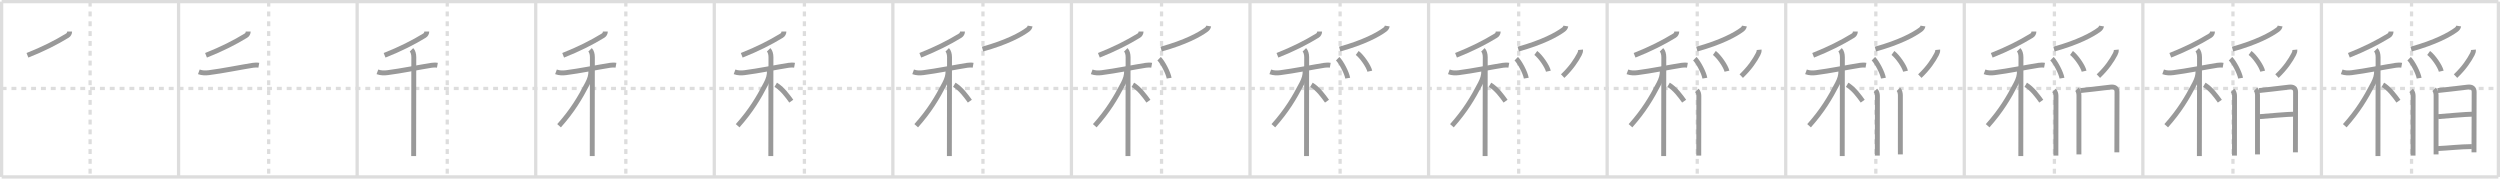 <svg width="1526px" height="109px" viewBox="0 0 1526 109" xmlns="http://www.w3.org/2000/svg" xmlns:xlink="http://www.w3.org/1999/xlink" xml:space="preserve" version="1.1" baseProfile="full">
<line x1="1" y1="1" x2="1525" y2="1" style="stroke:#ddd;stroke-width:2"></line>
<line x1="1" y1="1" x2="1" y2="108" style="stroke:#ddd;stroke-width:2"></line>
<line x1="1" y1="108" x2="1525" y2="108" style="stroke:#ddd;stroke-width:2"></line>
<line x1="1525" y1="1" x2="1525" y2="108" style="stroke:#ddd;stroke-width:2"></line>
<line x1="109" y1="1" x2="109" y2="108" style="stroke:#ddd;stroke-width:2"></line>
<line x1="218" y1="1" x2="218" y2="108" style="stroke:#ddd;stroke-width:2"></line>
<line x1="327" y1="1" x2="327" y2="108" style="stroke:#ddd;stroke-width:2"></line>
<line x1="436" y1="1" x2="436" y2="108" style="stroke:#ddd;stroke-width:2"></line>
<line x1="545" y1="1" x2="545" y2="108" style="stroke:#ddd;stroke-width:2"></line>
<line x1="654" y1="1" x2="654" y2="108" style="stroke:#ddd;stroke-width:2"></line>
<line x1="763" y1="1" x2="763" y2="108" style="stroke:#ddd;stroke-width:2"></line>
<line x1="872" y1="1" x2="872" y2="108" style="stroke:#ddd;stroke-width:2"></line>
<line x1="981" y1="1" x2="981" y2="108" style="stroke:#ddd;stroke-width:2"></line>
<line x1="1090" y1="1" x2="1090" y2="108" style="stroke:#ddd;stroke-width:2"></line>
<line x1="1199" y1="1" x2="1199" y2="108" style="stroke:#ddd;stroke-width:2"></line>
<line x1="1308" y1="1" x2="1308" y2="108" style="stroke:#ddd;stroke-width:2"></line>
<line x1="1417" y1="1" x2="1417" y2="108" style="stroke:#ddd;stroke-width:2"></line>
<line x1="1" y1="54" x2="1525" y2="54" style="stroke:#ddd;stroke-width:2;stroke-dasharray:3 3"></line>
<line x1="55" y1="1" x2="55" y2="108" style="stroke:#ddd;stroke-width:2;stroke-dasharray:3 3"></line>
<line x1="164" y1="1" x2="164" y2="108" style="stroke:#ddd;stroke-width:2;stroke-dasharray:3 3"></line>
<line x1="273" y1="1" x2="273" y2="108" style="stroke:#ddd;stroke-width:2;stroke-dasharray:3 3"></line>
<line x1="382" y1="1" x2="382" y2="108" style="stroke:#ddd;stroke-width:2;stroke-dasharray:3 3"></line>
<line x1="491" y1="1" x2="491" y2="108" style="stroke:#ddd;stroke-width:2;stroke-dasharray:3 3"></line>
<line x1="600" y1="1" x2="600" y2="108" style="stroke:#ddd;stroke-width:2;stroke-dasharray:3 3"></line>
<line x1="709" y1="1" x2="709" y2="108" style="stroke:#ddd;stroke-width:2;stroke-dasharray:3 3"></line>
<line x1="818" y1="1" x2="818" y2="108" style="stroke:#ddd;stroke-width:2;stroke-dasharray:3 3"></line>
<line x1="927" y1="1" x2="927" y2="108" style="stroke:#ddd;stroke-width:2;stroke-dasharray:3 3"></line>
<line x1="1036" y1="1" x2="1036" y2="108" style="stroke:#ddd;stroke-width:2;stroke-dasharray:3 3"></line>
<line x1="1145" y1="1" x2="1145" y2="108" style="stroke:#ddd;stroke-width:2;stroke-dasharray:3 3"></line>
<line x1="1254" y1="1" x2="1254" y2="108" style="stroke:#ddd;stroke-width:2;stroke-dasharray:3 3"></line>
<line x1="1363" y1="1" x2="1363" y2="108" style="stroke:#ddd;stroke-width:2;stroke-dasharray:3 3"></line>
<line x1="1472" y1="1" x2="1472" y2="108" style="stroke:#ddd;stroke-width:2;stroke-dasharray:3 3"></line>
<path d="M42.5,19.25c0,1-0.49,1.96-1.41,2.51C34.12,26,26.5,29.88,16.75,33.75" style="fill:none;stroke:#999;stroke-width:3"></path>

<path d="M151.5,19.25c0,1-0.49,1.96-1.41,2.51C143.12,26,135.5,29.88,125.75,33.75" style="fill:none;stroke:#999;stroke-width:3"></path>
<path d="M121.37,43.85c2.13,0.78,4.17,0.75,6.15,0.5c7.86-0.97,20.48-3.51,26.87-4.5c1.04-0.16,2.49-0.22,3.6-0.02" style="fill:none;stroke:#999;stroke-width:3"></path>

<path d="M260.5,19.25c0,1-0.49,1.96-1.41,2.51C252.12,26,244.5,29.88,234.75,33.75" style="fill:none;stroke:#999;stroke-width:3"></path>
<path d="M230.37,43.85c2.13,0.78,4.17,0.75,6.15,0.5c7.86-0.97,20.48-3.51,26.87-4.5c1.04-0.16,2.49-0.22,3.6-0.02" style="fill:none;stroke:#999;stroke-width:3"></path>
<path d="M251.18,30.41c0.89,0.89,1.41,2.59,1.41,4.47c0,1.21-0.05,34.87-0.08,53.75c0,2.51-0.01,4.75-0.01,6.62" style="fill:none;stroke:#999;stroke-width:3"></path>

<path d="M369.5,19.25c0,1-0.49,1.96-1.41,2.51C361.12,26,353.5,29.88,343.75,33.75" style="fill:none;stroke:#999;stroke-width:3"></path>
<path d="M339.37,43.85c2.13,0.78,4.17,0.75,6.15,0.5c7.86-0.97,20.48-3.51,26.87-4.5c1.04-0.16,2.49-0.22,3.6-0.02" style="fill:none;stroke:#999;stroke-width:3"></path>
<path d="M360.18,30.41c0.89,0.89,1.41,2.59,1.41,4.47c0,1.21-0.05,34.87-0.08,53.75c0,2.51-0.01,4.75-0.01,6.62" style="fill:none;stroke:#999;stroke-width:3"></path>
<path d="M360.68,43.22c0,2.91-0.61,4.94-2.1,7.82C354.0,59.88,349.38,67.62,341.25,76.75" style="fill:none;stroke:#999;stroke-width:3"></path>

<path d="M478.5,19.25c0,1-0.49,1.96-1.41,2.51C470.12,26,462.5,29.88,452.75,33.75" style="fill:none;stroke:#999;stroke-width:3"></path>
<path d="M448.37,43.85c2.13,0.78,4.17,0.75,6.15,0.5c7.86-0.97,20.48-3.51,26.87-4.5c1.04-0.16,2.49-0.22,3.6-0.02" style="fill:none;stroke:#999;stroke-width:3"></path>
<path d="M469.18,30.41c0.89,0.89,1.41,2.59,1.41,4.47c0,1.21-0.05,34.87-0.08,53.75c0,2.51-0.01,4.75-0.01,6.62" style="fill:none;stroke:#999;stroke-width:3"></path>
<path d="M469.68,43.22c0,2.91-0.61,4.94-2.1,7.82C463.0,59.88,458.38,67.62,450.25,76.75" style="fill:none;stroke:#999;stroke-width:3"></path>
<path d="M473.5,51.75c3.98,2.33,7.35,7,9.5,10" style="fill:none;stroke:#999;stroke-width:3"></path>

<path d="M587.5,19.25c0,1-0.49,1.96-1.41,2.51C579.12,26,571.5,29.88,561.75,33.75" style="fill:none;stroke:#999;stroke-width:3"></path>
<path d="M557.37,43.85c2.13,0.78,4.17,0.75,6.15,0.5c7.86-0.97,20.48-3.51,26.87-4.5c1.04-0.16,2.49-0.22,3.6-0.02" style="fill:none;stroke:#999;stroke-width:3"></path>
<path d="M578.18,30.41c0.89,0.89,1.41,2.59,1.41,4.47c0,1.21-0.05,34.87-0.08,53.75c0,2.51-0.01,4.75-0.01,6.62" style="fill:none;stroke:#999;stroke-width:3"></path>
<path d="M578.68,43.22c0,2.91-0.61,4.94-2.1,7.82C572.0,59.88,567.38,67.62,559.25,76.75" style="fill:none;stroke:#999;stroke-width:3"></path>
<path d="M582.5,51.75c3.98,2.33,7.35,7,9.5,10" style="fill:none;stroke:#999;stroke-width:3"></path>
<path d="M628.78,15.89c-0.16,0.98-0.8,1.7-1.45,2.19c-4.08,3.05-12.83,7.8-27.59,11.89" style="fill:none;stroke:#999;stroke-width:3"></path>

<path d="M696.5,19.25c0,1-0.49,1.96-1.41,2.51C688.12,26,680.5,29.88,670.75,33.75" style="fill:none;stroke:#999;stroke-width:3"></path>
<path d="M666.37,43.85c2.13,0.78,4.17,0.75,6.15,0.5c7.86-0.97,20.48-3.51,26.87-4.5c1.04-0.16,2.49-0.22,3.6-0.02" style="fill:none;stroke:#999;stroke-width:3"></path>
<path d="M687.18,30.41c0.89,0.89,1.41,2.59,1.41,4.47c0,1.21-0.05,34.87-0.08,53.75c0,2.51-0.01,4.75-0.01,6.62" style="fill:none;stroke:#999;stroke-width:3"></path>
<path d="M687.68,43.22c0,2.91-0.61,4.94-2.1,7.82C681.0,59.88,676.38,67.62,668.25,76.75" style="fill:none;stroke:#999;stroke-width:3"></path>
<path d="M691.5,51.75c3.98,2.33,7.35,7,9.5,10" style="fill:none;stroke:#999;stroke-width:3"></path>
<path d="M737.78,15.89c-0.16,0.98-0.8,1.7-1.45,2.19c-4.08,3.05-12.83,7.8-27.59,11.89" style="fill:none;stroke:#999;stroke-width:3"></path>
<path d="M707.52,35.83c2.16,2.1,5.58,8.62,6.12,11.88" style="fill:none;stroke:#999;stroke-width:3"></path>

<path d="M805.5,19.25c0,1-0.49,1.96-1.41,2.51C797.12,26,789.5,29.88,779.75,33.75" style="fill:none;stroke:#999;stroke-width:3"></path>
<path d="M775.37,43.85c2.13,0.78,4.17,0.75,6.15,0.5c7.86-0.97,20.48-3.51,26.87-4.5c1.04-0.16,2.49-0.22,3.6-0.02" style="fill:none;stroke:#999;stroke-width:3"></path>
<path d="M796.18,30.41c0.89,0.89,1.41,2.59,1.41,4.47c0,1.21-0.05,34.87-0.08,53.75c0,2.51-0.01,4.75-0.01,6.62" style="fill:none;stroke:#999;stroke-width:3"></path>
<path d="M796.68,43.22c0,2.91-0.61,4.94-2.1,7.82C790.0,59.88,785.38,67.62,777.25,76.75" style="fill:none;stroke:#999;stroke-width:3"></path>
<path d="M800.5,51.75c3.98,2.33,7.35,7,9.5,10" style="fill:none;stroke:#999;stroke-width:3"></path>
<path d="M846.78,15.89c-0.16,0.98-0.8,1.7-1.45,2.19c-4.08,3.05-12.83,7.8-27.59,11.89" style="fill:none;stroke:#999;stroke-width:3"></path>
<path d="M816.52,35.83c2.16,2.1,5.58,8.62,6.12,11.88" style="fill:none;stroke:#999;stroke-width:3"></path>
<path d="M828.44,32.33c2.71,1.96,7.01,8.08,7.69,11.13" style="fill:none;stroke:#999;stroke-width:3"></path>

<path d="M914.5,19.25c0,1-0.49,1.96-1.41,2.51C906.12,26,898.5,29.88,888.75,33.75" style="fill:none;stroke:#999;stroke-width:3"></path>
<path d="M884.37,43.85c2.13,0.78,4.17,0.75,6.15,0.5c7.86-0.97,20.48-3.51,26.87-4.5c1.04-0.16,2.49-0.22,3.6-0.02" style="fill:none;stroke:#999;stroke-width:3"></path>
<path d="M905.18,30.41c0.89,0.89,1.41,2.59,1.41,4.47c0,1.21-0.05,34.87-0.08,53.75c0,2.51-0.01,4.75-0.01,6.62" style="fill:none;stroke:#999;stroke-width:3"></path>
<path d="M905.68,43.22c0,2.91-0.61,4.94-2.1,7.82C899.0,59.88,894.38,67.62,886.25,76.75" style="fill:none;stroke:#999;stroke-width:3"></path>
<path d="M909.5,51.75c3.98,2.33,7.35,7,9.5,10" style="fill:none;stroke:#999;stroke-width:3"></path>
<path d="M955.78,15.89c-0.16,0.98-0.8,1.7-1.45,2.19c-4.08,3.05-12.83,7.8-27.59,11.89" style="fill:none;stroke:#999;stroke-width:3"></path>
<path d="M925.52,35.83c2.16,2.1,5.58,8.62,6.12,11.88" style="fill:none;stroke:#999;stroke-width:3"></path>
<path d="M937.44,32.33c2.71,1.96,7.01,8.08,7.69,11.13" style="fill:none;stroke:#999;stroke-width:3"></path>
<path d="M964.77,30.39c0.09,0.92-0.22,1.84-0.65,2.65c-2,3.83-5,8.41-10.26,13.42" style="fill:none;stroke:#999;stroke-width:3"></path>

<path d="M1023.5,19.25c0,1-0.49,1.96-1.41,2.51C1015.12,26,1007.5,29.88,997.75,33.75" style="fill:none;stroke:#999;stroke-width:3"></path>
<path d="M993.37,43.85c2.13,0.78,4.17,0.75,6.15,0.5c7.86-0.97,20.48-3.51,26.87-4.5c1.04-0.16,2.49-0.22,3.6-0.02" style="fill:none;stroke:#999;stroke-width:3"></path>
<path d="M1014.18,30.41c0.89,0.89,1.41,2.59,1.41,4.47c0,1.21-0.05,34.87-0.08,53.75c0,2.51-0.01,4.75-0.01,6.62" style="fill:none;stroke:#999;stroke-width:3"></path>
<path d="M1014.68,43.22c0,2.91-0.61,4.94-2.1,7.82C1008.0,59.88,1003.38,67.62,995.25,76.75" style="fill:none;stroke:#999;stroke-width:3"></path>
<path d="M1018.5,51.75c3.98,2.33,7.35,7,9.5,10" style="fill:none;stroke:#999;stroke-width:3"></path>
<path d="M1064.78,15.89c-0.16,0.98-0.8,1.7-1.45,2.19c-4.08,3.05-12.83,7.8-27.59,11.89" style="fill:none;stroke:#999;stroke-width:3"></path>
<path d="M1034.52,35.83c2.16,2.1,5.58,8.62,6.12,11.88" style="fill:none;stroke:#999;stroke-width:3"></path>
<path d="M1046.44,32.33c2.71,1.96,7.01,8.08,7.69,11.13" style="fill:none;stroke:#999;stroke-width:3"></path>
<path d="M1073.77,30.39c0.09,0.92-0.22,1.84-0.65,2.65c-2,3.83-5,8.41-10.26,13.42" style="fill:none;stroke:#999;stroke-width:3"></path>
<path d="M1035.75,55.17c0.85,0.85,1.22,2.08,1.22,3.39c0,1.08-0.04,21.78-0.05,31.81c0,2.1,0,3.74,0,4.62" style="fill:none;stroke:#999;stroke-width:3"></path>

<path d="M1132.5,19.25c0,1-0.49,1.96-1.41,2.51C1124.12,26,1116.5,29.88,1106.75,33.75" style="fill:none;stroke:#999;stroke-width:3"></path>
<path d="M1102.37,43.85c2.13,0.78,4.17,0.75,6.15,0.5c7.86-0.97,20.48-3.51,26.87-4.5c1.04-0.16,2.49-0.22,3.6-0.02" style="fill:none;stroke:#999;stroke-width:3"></path>
<path d="M1123.18,30.41c0.89,0.89,1.41,2.59,1.41,4.47c0,1.21-0.05,34.87-0.08,53.75c0,2.51-0.01,4.75-0.01,6.62" style="fill:none;stroke:#999;stroke-width:3"></path>
<path d="M1123.68,43.22c0,2.91-0.61,4.94-2.1,7.82C1117.0,59.88,1112.38,67.62,1104.25,76.75" style="fill:none;stroke:#999;stroke-width:3"></path>
<path d="M1127.5,51.75c3.98,2.33,7.35,7,9.5,10" style="fill:none;stroke:#999;stroke-width:3"></path>
<path d="M1173.78,15.89c-0.16,0.98-0.8,1.7-1.45,2.19c-4.08,3.05-12.83,7.8-27.59,11.89" style="fill:none;stroke:#999;stroke-width:3"></path>
<path d="M1143.52,35.83c2.16,2.1,5.58,8.62,6.12,11.88" style="fill:none;stroke:#999;stroke-width:3"></path>
<path d="M1155.44,32.33c2.71,1.96,7.01,8.08,7.69,11.13" style="fill:none;stroke:#999;stroke-width:3"></path>
<path d="M1182.77,30.39c0.09,0.92-0.22,1.84-0.65,2.65c-2,3.83-5,8.41-10.26,13.42" style="fill:none;stroke:#999;stroke-width:3"></path>
<path d="M1144.75,55.17c0.85,0.85,1.22,2.08,1.22,3.39c0,1.08-0.04,21.78-0.05,31.81c0,2.1,0,3.74,0,4.62" style="fill:none;stroke:#999;stroke-width:3"></path>
<path d="M1158.79,54.49c0.92,0.92,1.2,2.6,1.2,3.8c0,1.03-0.03,19.36-0.02,30.83c0,1.96,0.01,3.71,0.01,5.12" style="fill:none;stroke:#999;stroke-width:3"></path>

<path d="M1241.5,19.25c0,1-0.49,1.96-1.41,2.51C1233.12,26,1225.5,29.88,1215.75,33.75" style="fill:none;stroke:#999;stroke-width:3"></path>
<path d="M1211.37,43.85c2.13,0.78,4.17,0.75,6.15,0.5c7.86-0.97,20.48-3.51,26.87-4.5c1.04-0.16,2.49-0.22,3.6-0.02" style="fill:none;stroke:#999;stroke-width:3"></path>
<path d="M1232.18,30.41c0.89,0.89,1.41,2.59,1.41,4.47c0,1.21-0.05,34.87-0.08,53.75c0,2.51-0.01,4.75-0.01,6.62" style="fill:none;stroke:#999;stroke-width:3"></path>
<path d="M1232.68,43.22c0,2.91-0.61,4.94-2.1,7.82C1226.0,59.88,1221.38,67.62,1213.25,76.75" style="fill:none;stroke:#999;stroke-width:3"></path>
<path d="M1236.5,51.75c3.98,2.33,7.35,7,9.5,10" style="fill:none;stroke:#999;stroke-width:3"></path>
<path d="M1282.78,15.89c-0.16,0.98-0.8,1.7-1.45,2.19c-4.08,3.05-12.83,7.8-27.59,11.89" style="fill:none;stroke:#999;stroke-width:3"></path>
<path d="M1252.52,35.83c2.16,2.1,5.58,8.62,6.12,11.88" style="fill:none;stroke:#999;stroke-width:3"></path>
<path d="M1264.44,32.33c2.71,1.96,7.01,8.08,7.69,11.13" style="fill:none;stroke:#999;stroke-width:3"></path>
<path d="M1291.77,30.39c0.09,0.92-0.22,1.84-0.65,2.65c-2,3.83-5,8.41-10.26,13.42" style="fill:none;stroke:#999;stroke-width:3"></path>
<path d="M1253.75,55.17c0.85,0.85,1.22,2.08,1.22,3.39c0,1.08-0.04,21.78-0.05,31.81c0,2.1,0,3.74,0,4.62" style="fill:none;stroke:#999;stroke-width:3"></path>
<path d="M1267.79,54.49c0.92,0.92,1.2,2.6,1.2,3.8c0,1.03-0.03,19.36-0.02,30.83c0,1.96,0.01,3.71,0.01,5.12" style="fill:none;stroke:#999;stroke-width:3"></path>
<path d="M1269.87,55.28c1.87-0.12,13.81-1.57,18.4-2.11c2.69-0.31,3.95,0.82,3.95,2.95c0,7.01-0.07,22.96-0.09,32.5c0,1.69-0.01,3.17-0.01,4.38" style="fill:none;stroke:#999;stroke-width:3"></path>

<path d="M1350.5,19.25c0,1-0.49,1.96-1.41,2.51C1342.12,26,1334.5,29.88,1324.75,33.75" style="fill:none;stroke:#999;stroke-width:3"></path>
<path d="M1320.37,43.85c2.13,0.78,4.17,0.75,6.15,0.5c7.86-0.97,20.48-3.51,26.87-4.5c1.04-0.16,2.49-0.22,3.6-0.02" style="fill:none;stroke:#999;stroke-width:3"></path>
<path d="M1341.18,30.41c0.89,0.89,1.41,2.59,1.41,4.47c0,1.21-0.05,34.87-0.08,53.75c0,2.51-0.01,4.75-0.01,6.62" style="fill:none;stroke:#999;stroke-width:3"></path>
<path d="M1341.68,43.22c0,2.91-0.61,4.94-2.1,7.82C1335.0,59.88,1330.38,67.62,1322.25,76.75" style="fill:none;stroke:#999;stroke-width:3"></path>
<path d="M1345.5,51.75c3.98,2.33,7.35,7,9.5,10" style="fill:none;stroke:#999;stroke-width:3"></path>
<path d="M1391.78,15.89c-0.16,0.98-0.8,1.7-1.45,2.19c-4.08,3.05-12.83,7.8-27.59,11.89" style="fill:none;stroke:#999;stroke-width:3"></path>
<path d="M1361.52,35.83c2.16,2.1,5.58,8.62,6.12,11.88" style="fill:none;stroke:#999;stroke-width:3"></path>
<path d="M1373.44,32.33c2.71,1.96,7.01,8.08,7.69,11.13" style="fill:none;stroke:#999;stroke-width:3"></path>
<path d="M1400.77,30.39c0.09,0.92-0.22,1.84-0.65,2.65c-2,3.83-5,8.41-10.26,13.42" style="fill:none;stroke:#999;stroke-width:3"></path>
<path d="M1362.75,55.17c0.85,0.85,1.22,2.08,1.22,3.39c0,1.08-0.04,21.78-0.05,31.81c0,2.1,0,3.74,0,4.62" style="fill:none;stroke:#999;stroke-width:3"></path>
<path d="M1376.79,54.49c0.92,0.92,1.2,2.6,1.2,3.8c0,1.03-0.03,19.36-0.02,30.83c0,1.96,0.01,3.71,0.01,5.12" style="fill:none;stroke:#999;stroke-width:3"></path>
<path d="M1378.87,55.28c1.87-0.12,13.81-1.57,18.4-2.11c2.69-0.31,3.95,0.82,3.95,2.95c0,7.01-0.07,22.96-0.09,32.5c0,1.69-0.01,3.17-0.01,4.38" style="fill:none;stroke:#999;stroke-width:3"></path>
<path d="M1379.2,71.2c5.16-0.42,17.46-1.5,20.82-1.5" style="fill:none;stroke:#999;stroke-width:3"></path>

<path d="M1459.5,19.25c0,1-0.49,1.96-1.41,2.51C1451.12,26,1443.5,29.88,1433.75,33.75" style="fill:none;stroke:#999;stroke-width:3"></path>
<path d="M1429.37,43.85c2.13,0.78,4.17,0.75,6.15,0.5c7.86-0.97,20.48-3.51,26.87-4.5c1.04-0.16,2.49-0.22,3.6-0.02" style="fill:none;stroke:#999;stroke-width:3"></path>
<path d="M1450.18,30.41c0.89,0.89,1.41,2.59,1.41,4.47c0,1.21-0.05,34.87-0.08,53.75c0,2.51-0.01,4.75-0.01,6.62" style="fill:none;stroke:#999;stroke-width:3"></path>
<path d="M1450.68,43.22c0,2.91-0.61,4.94-2.1,7.82C1444.0,59.88,1439.38,67.62,1431.25,76.75" style="fill:none;stroke:#999;stroke-width:3"></path>
<path d="M1454.5,51.75c3.98,2.33,7.35,7,9.5,10" style="fill:none;stroke:#999;stroke-width:3"></path>
<path d="M1500.78,15.89c-0.16,0.98-0.8,1.7-1.45,2.19c-4.08,3.05-12.83,7.8-27.59,11.89" style="fill:none;stroke:#999;stroke-width:3"></path>
<path d="M1470.52,35.83c2.16,2.1,5.58,8.62,6.12,11.88" style="fill:none;stroke:#999;stroke-width:3"></path>
<path d="M1482.44,32.33c2.71,1.96,7.01,8.08,7.69,11.13" style="fill:none;stroke:#999;stroke-width:3"></path>
<path d="M1509.77,30.39c0.09,0.92-0.22,1.84-0.65,2.65c-2,3.83-5,8.41-10.26,13.42" style="fill:none;stroke:#999;stroke-width:3"></path>
<path d="M1471.75,55.17c0.85,0.85,1.22,2.08,1.22,3.39c0,1.08-0.04,21.78-0.05,31.81c0,2.1,0,3.74,0,4.62" style="fill:none;stroke:#999;stroke-width:3"></path>
<path d="M1485.79,54.49c0.92,0.92,1.2,2.6,1.2,3.8c0,1.03-0.03,19.36-0.02,30.83c0,1.96,0.01,3.71,0.01,5.12" style="fill:none;stroke:#999;stroke-width:3"></path>
<path d="M1487.87,55.28c1.87-0.12,13.81-1.57,18.4-2.11c2.69-0.31,3.95,0.82,3.95,2.95c0,7.01-0.07,22.96-0.09,32.5c0,1.69-0.01,3.17-0.01,4.38" style="fill:none;stroke:#999;stroke-width:3"></path>
<path d="M1488.2,71.2c5.16-0.42,17.46-1.5,20.82-1.5" style="fill:none;stroke:#999;stroke-width:3"></path>
<path d="M1488.12,90.67c6.17-0.26,13.7-1.16,20.7-1.2" style="fill:none;stroke:#999;stroke-width:3"></path>

</svg>